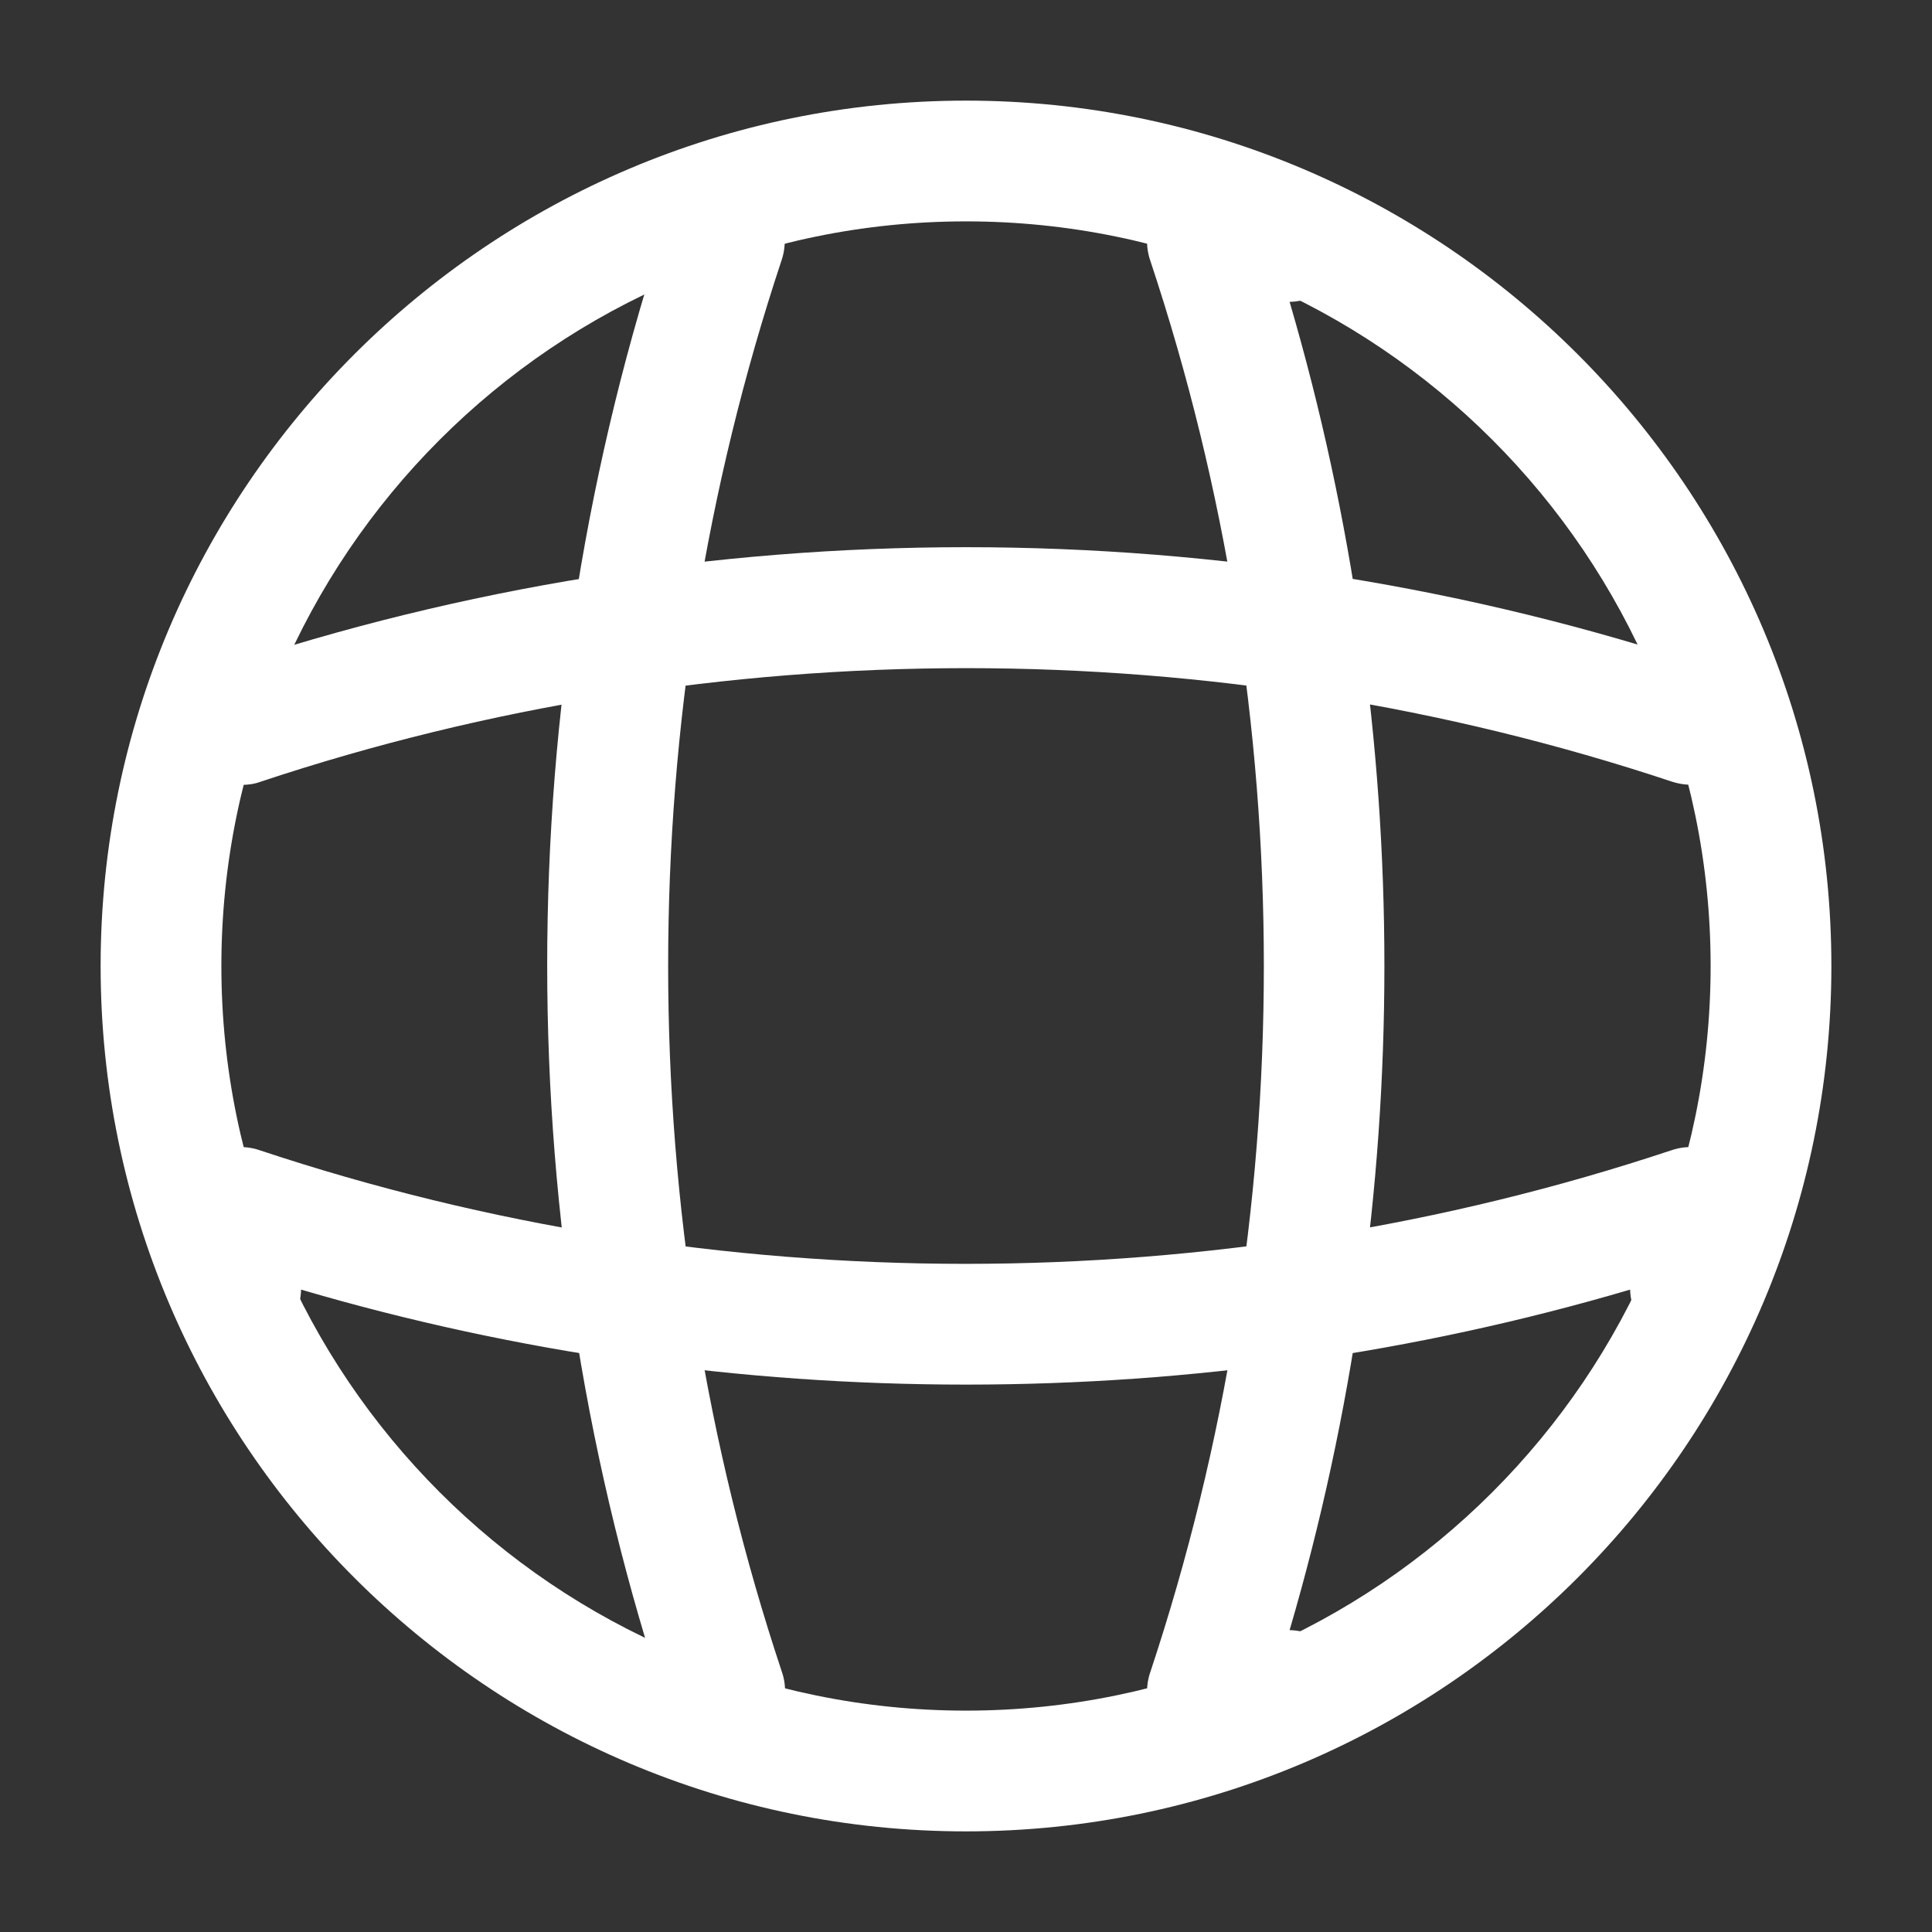 <svg width="24" height="24" viewBox="0 0 24 24" fill="none" xmlns="http://www.w3.org/2000/svg">
<rect x="0" y="0" width="24" height="24" fill="#333333" stroke="none"/>
<path d="M12 22.75C17.93 22.75 22.75 17.93 22.75 12C22.75 6.07 17.93 1.25 12 1.25C6.07 1.25 1.25 6.07 1.25 12C1.25 17.93 6.07 22.75 12 22.75ZM12 2.75C17.1 2.75 21.25 6.9 21.25 12C21.25 17.1 17.1 21.25 12 21.25C6.9 21.25 2.75 17.1 2.75 12C2.75 6.9 6.9 2.75 12 2.75Z" fill="white"/>
<path d="M15 21.75H16C16.41 21.75 16.75 21.41 16.75 21C16.75 20.59 16.43 20.26 16.02 20.25C17.59 14.89 17.59 9.11 16.02 3.75C16.43 3.74 16.75 3.41 16.75 3C16.75 2.59 16.41 2.25 16 2.25H15C14.76 2.25 14.53 2.37 14.39 2.56C14.25 2.76 14.21 3.01 14.29 3.24C16.17 8.89 16.17 15.11 14.29 20.77C14.21 21 14.25 21.25 14.39 21.45C14.53 21.63 14.76 21.75 15 21.75Z" fill="white"/>
<path d="M9 21.75C9.08 21.75 9.16 21.74 9.24 21.71C9.63 21.58 9.85 21.15 9.71 20.76C7.83 15.11 7.83 8.89 9.71 3.23C9.84 2.84 9.63 2.41 9.24 2.28C8.84 2.15 8.42 2.36 8.29 2.75C6.3 8.71 6.3 15.27 8.29 21.22C8.39 21.55 8.69 21.75 9 21.75Z" fill="white"/>
<path d="M12 17.2C14.79 17.2 17.57 16.81 20.25 16.02C20.26 16.42 20.59 16.75 21 16.75C21.41 16.75 21.75 16.41 21.75 16V15C21.75 14.76 21.63 14.53 21.44 14.39C21.24 14.25 20.99 14.21 20.76 14.29C15.11 16.17 8.88 16.17 3.23 14.29C3 14.21 2.75 14.25 2.55 14.39C2.35 14.53 2.24 14.76 2.24 15V16C2.24 16.41 2.58 16.75 2.99 16.75C3.4 16.75 3.73 16.43 3.74 16.02C6.43 16.81 9.21 17.2 12 17.2Z" fill="white"/>
<path d="M3 9.75C3.08 9.75 3.16 9.74 3.24 9.71C8.89 7.83 15.12 7.83 20.77 9.71C21.17 9.84 21.59 9.63 21.72 9.24C21.84 8.84 21.63 8.42 21.24 8.29C15.28 6.3 8.72 6.3 2.77 8.29C2.38 8.42 2.16 8.85 2.3 9.24C2.39 9.55 2.69 9.75 3 9.75Z" fill="white"/>
</svg>
